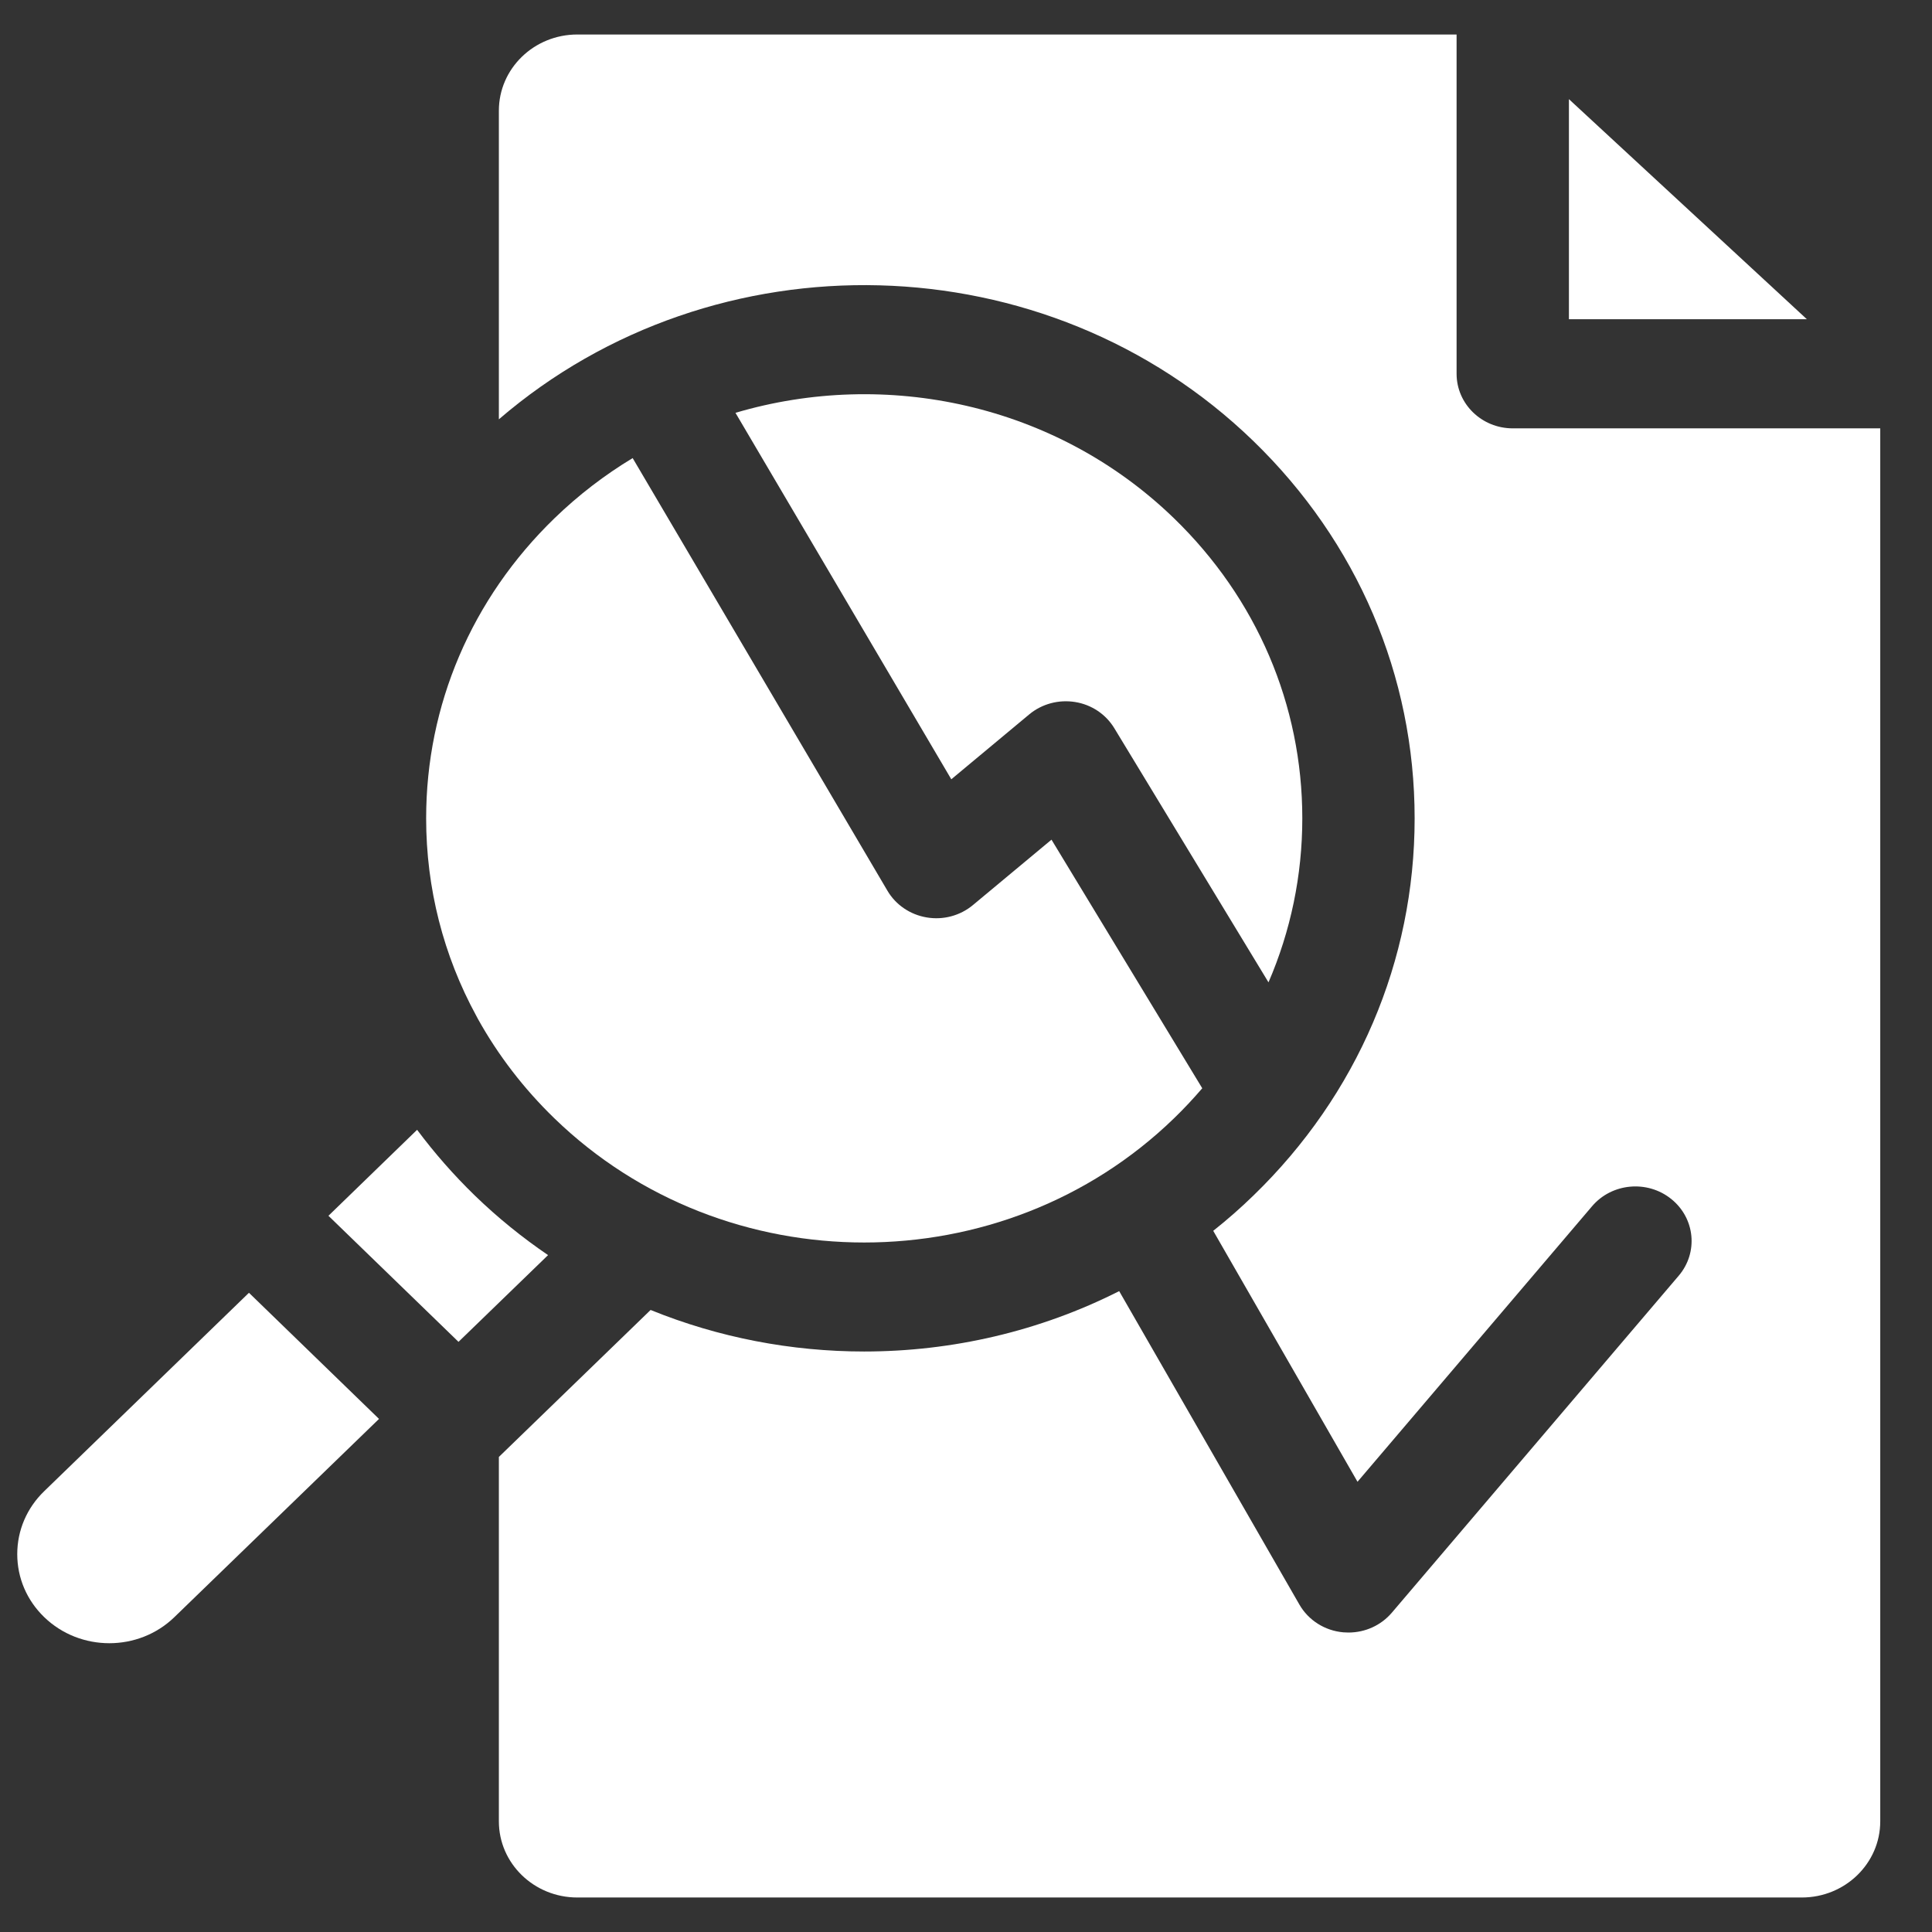 <svg width="28" height="28" viewBox="0 0 28 28" fill="none" xmlns="http://www.w3.org/2000/svg">
<rect x="0" y="0" width="28" height="28" fill="#333333" stroke="none"/>
<path d="M22.738 1.437V4.626H26.186L22.738 1.437Z" fill="white"/>
<path d="M8.035 7.512C6.836 8.674 6.176 10.218 6.176 11.86C6.176 12.873 6.427 13.849 6.902 14.721C6.911 14.737 6.919 14.752 6.927 14.768C7.218 15.291 7.589 15.776 8.035 16.208C10.51 18.607 14.539 18.607 17.014 16.208C17.159 16.068 17.295 15.922 17.424 15.772L15.239 12.169L14.099 13.118C13.915 13.271 13.669 13.337 13.43 13.296C13.191 13.256 12.982 13.114 12.862 12.91L9.169 6.639C8.766 6.882 8.385 7.173 8.035 7.512Z" fill="white"/>
<path d="M14.917 10.353C15.1 10.201 15.343 10.136 15.581 10.174C15.819 10.212 16.026 10.351 16.149 10.553L18.384 14.237C18.705 13.494 18.874 12.689 18.874 11.86C18.874 10.217 18.213 8.673 17.015 7.512C15.298 5.848 12.834 5.339 10.659 5.983L13.787 11.294L14.917 10.353Z" fill="white"/>
<path d="M21.924 6.208C21.474 6.208 21.11 5.854 21.11 5.417V0.5H8.367C7.739 0.5 7.23 0.994 7.23 1.604V6.077C10.359 3.383 15.168 3.488 18.165 6.392C19.672 7.853 20.502 9.794 20.502 11.86C20.502 13.925 19.672 15.867 18.165 17.327C17.978 17.509 17.784 17.679 17.583 17.838L19.674 21.475L23.074 17.481C23.36 17.145 23.874 17.098 24.22 17.376C24.567 17.654 24.616 18.152 24.329 18.489L20.171 23.373C20.015 23.556 19.785 23.66 19.543 23.66C19.519 23.66 19.494 23.659 19.469 23.657C19.202 23.634 18.963 23.483 18.832 23.255L16.22 18.712C15.067 19.295 13.796 19.587 12.524 19.587C11.47 19.587 10.416 19.386 9.429 18.985L7.23 21.115V26.396C7.23 27.006 7.739 27.5 8.367 27.5H26.113C26.741 27.5 27.25 27.006 27.25 26.396V6.208H21.924Z" fill="white"/>
<path d="M6.883 17.328C6.575 17.029 6.296 16.71 6.045 16.374L4.76 17.62L6.645 19.447L7.943 18.19C7.571 17.937 7.216 17.65 6.883 17.328Z" fill="white"/>
<path d="M2.528 23.436L5.493 20.564L3.608 18.736L0.64 21.612C0.389 21.855 0.25 22.179 0.25 22.524C0.25 22.869 0.389 23.193 0.64 23.436C1.161 23.941 2.008 23.941 2.528 23.436Z" fill="white"/>
</svg>
